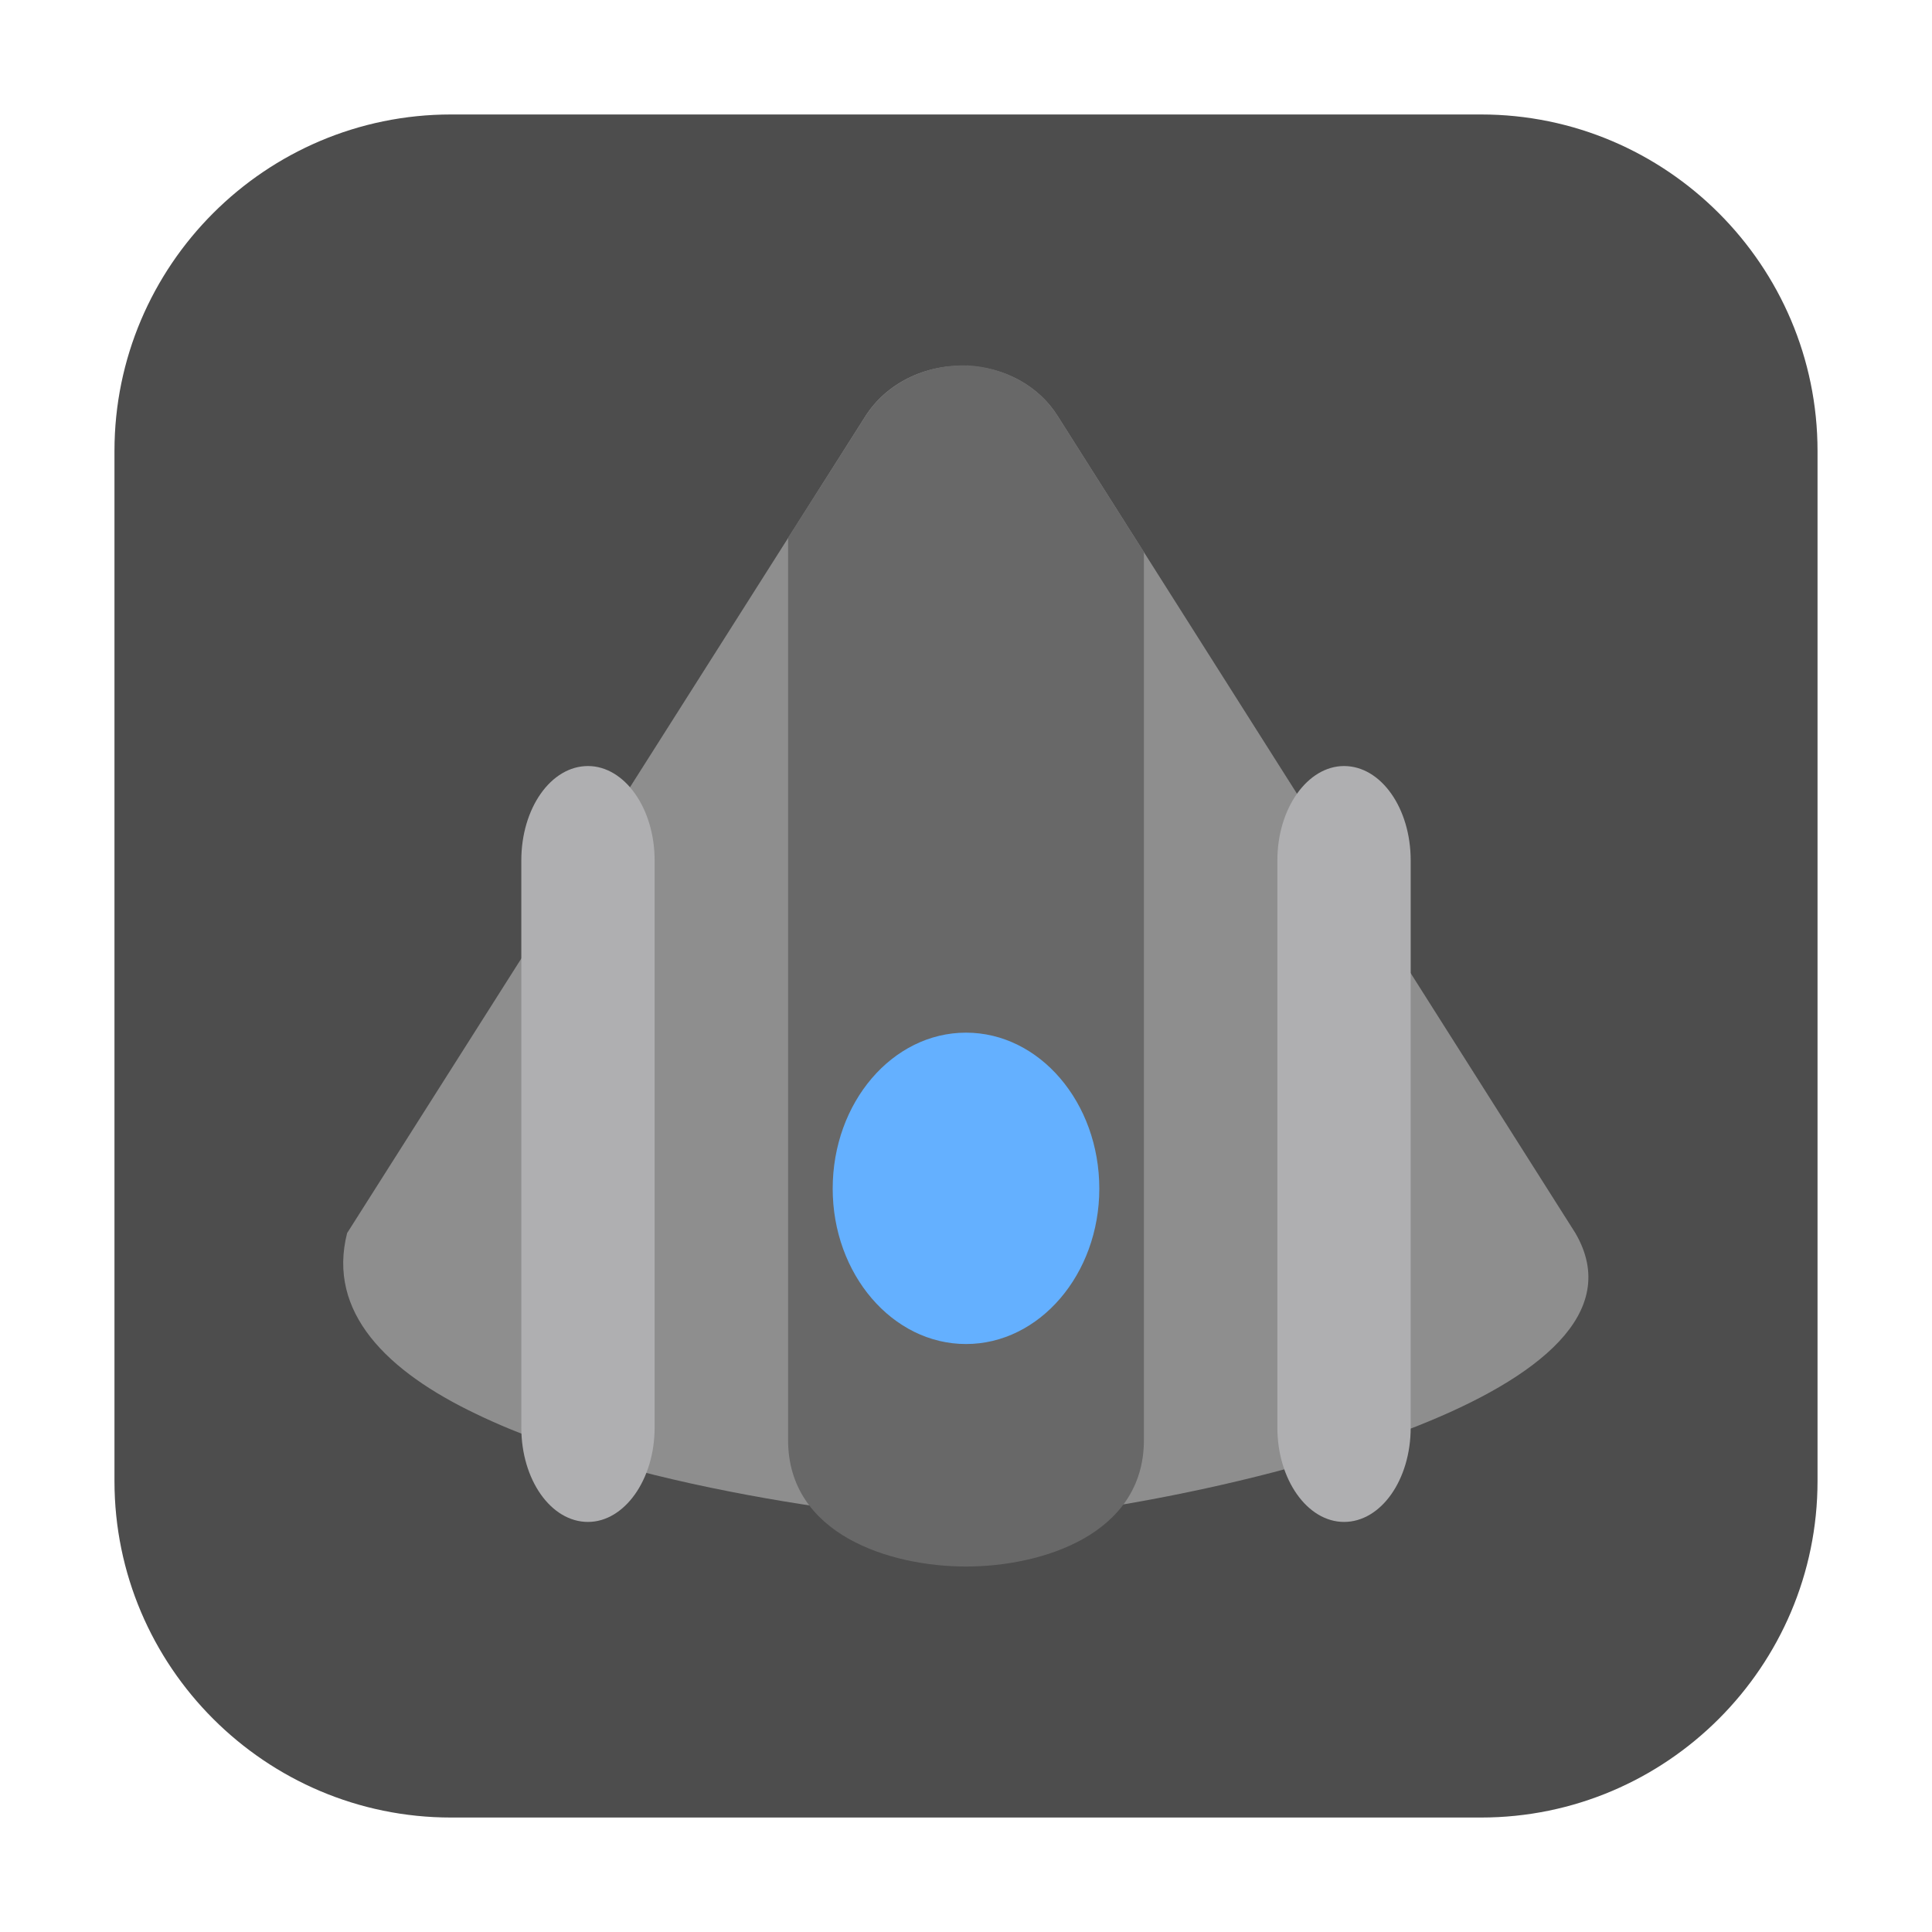 <svg height="12pt" viewBox="0 0 12 12" width="12pt" xmlns="http://www.w3.org/2000/svg"><path d="m2.801.711h6.398c1.152 0 2.09.938 2.09 2.09v6.398c0 1.152-.938 2.09-2.09 2.09h-6.398c-1.152 0-2.09-.938-2.09-2.09v-6.398c0-1.152.938-2.09 2.09-2.09zm0 0" fill="#4d4d4d" fill-rule="evenodd"/><path d="m6.004 2.273c-.258-.012-.5.109-.629.312l-3.219 5.074c-.125.492.246.859.805 1.125 1.043.504 2.734.664 3.012.668.457.008 1.84-.199 2.828-.594.75-.297 1.273-.703.984-1.199l-3.215-5.074c-.117-.188-.332-.305-.566-.312zm0 0" fill="#8e8e8e"/><path d="m6.004 2.27c-.258-.008-.5.113-.629.316l-.48.754v5.605c0 .586.633.785 1.105.785s1.105-.199 1.105-.785v-5.516l-.535-.844c-.117-.188-.332-.305-.566-.316zm0 0" fill="#686868"/><path d="m3.652 4.758c.227 0 .414.262.414.586v3.523c0 .324-.188.586-.414.586-.23 0-.414-.262-.414-.586v-3.523c0-.324.184-.586.414-.586zm0 0" fill="#afafb1"/><path d="m6.828 7.383c0-.535-.371-.969-.828-.969s-.828.434-.828.969c0 .531.371.965.828.965s.828-.434.828-.965zm0 0" fill="#64b0ff"/><path d="m8.348 4.758c.23 0 .414.262.414.586v3.523c0 .324-.184.586-.414.586-.227 0-.414-.262-.414-.586v-3.523c0-.324.188-.586.414-.586zm0 0" fill="#afafb1"/></svg>